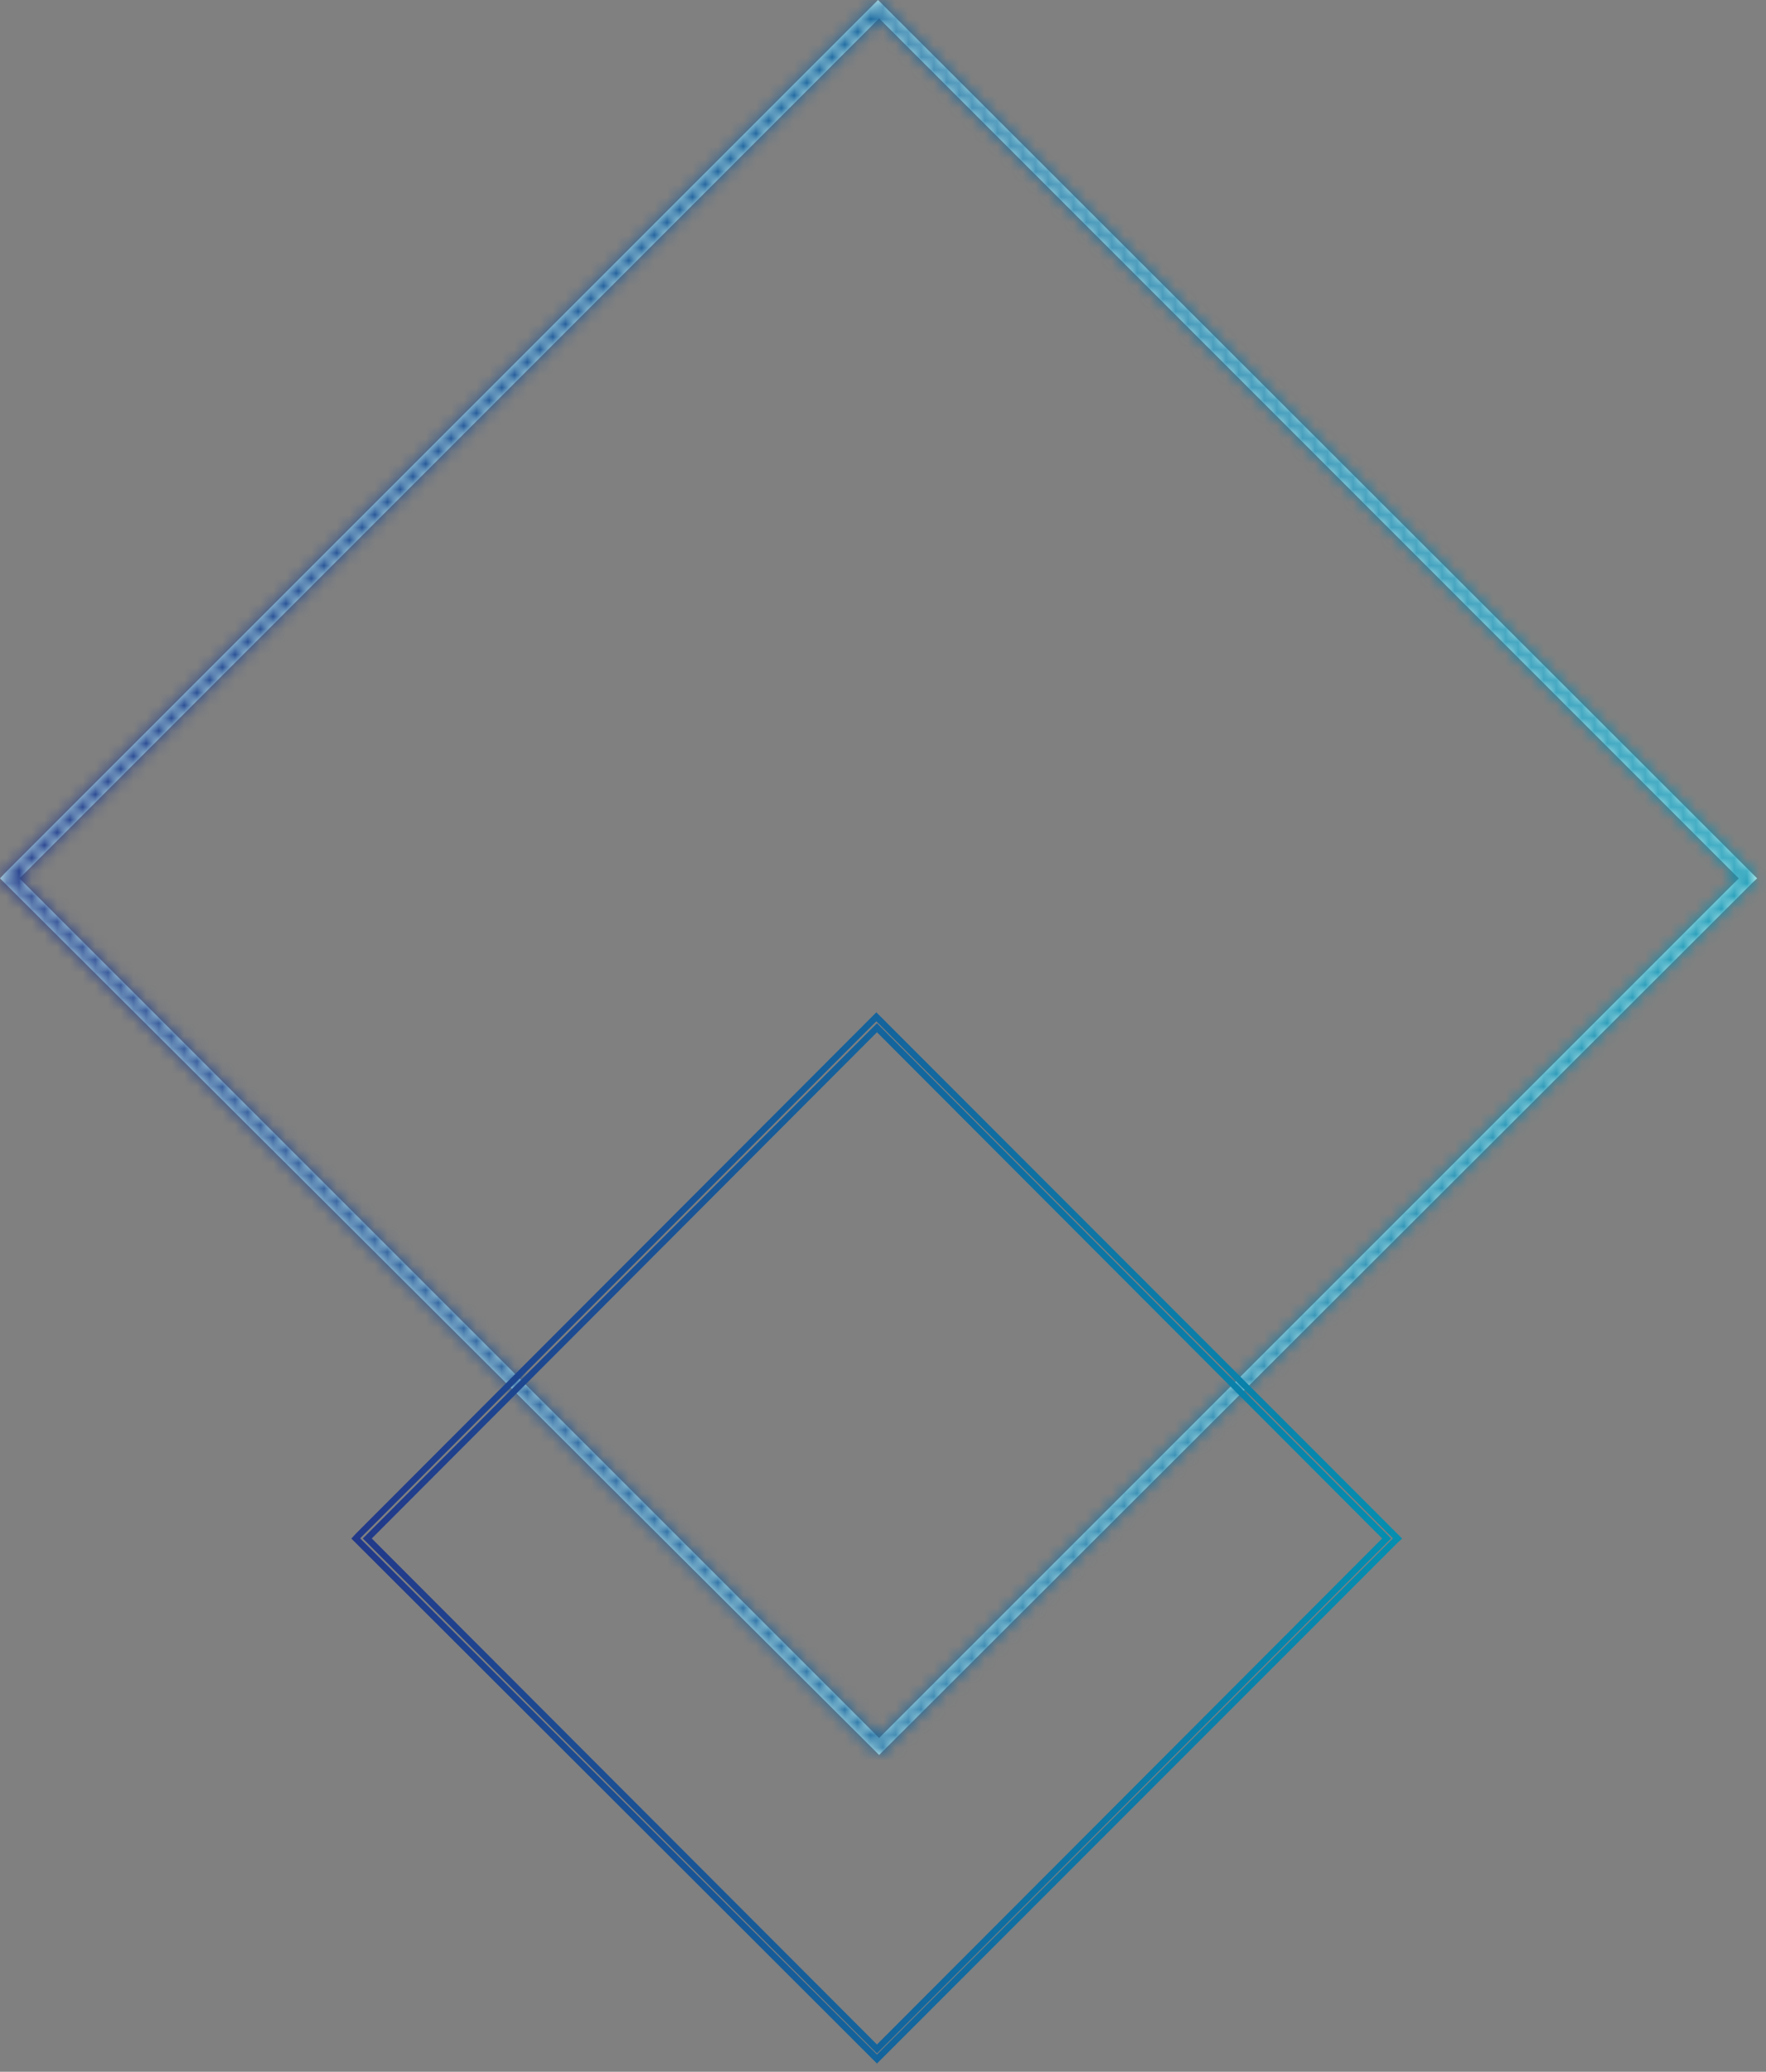 <svg width="139" height="163" viewBox="0 0 139 163" fill="none" xmlns="http://www.w3.org/2000/svg">
<rect x="0" y="0" width="139" height="163" fill="#808080" stroke="none"/>
<mask id="path-1-inside-1" fill="white">
<path d="M69.194 138.076L0 69.109L0.341 68.74L69.109 0L138.303 69.109L137.934 69.45L69.194 138.076ZM1.533 69.109L69.194 136.742L136.856 69.109L69.194 1.447L1.533 69.109Z"/>
</mask>
<path d="M69.194 138.076L0 69.109L0.341 68.74L69.109 0L138.303 69.109L137.934 69.45L69.194 138.076ZM1.533 69.109L69.194 136.742L136.856 69.109L69.194 1.447L1.533 69.109Z" fill="#CDF8F4"/>
<path d="M69.194 138.076L67.191 140.086L69.196 142.085L71.199 140.085L69.194 138.076ZM0 69.109L-2.086 67.184L-3.938 69.191L-2.004 71.119L0 69.109ZM0.341 68.74L-1.666 66.733L-1.706 66.773L-1.745 66.815L0.341 68.74ZM69.109 0L71.115 -2.008L69.108 -4.012L67.103 -2.007L69.109 0ZM138.303 69.109L140.228 71.195L142.4 69.19L140.309 67.101L138.303 69.109ZM137.934 69.45L136.009 67.364L135.968 67.402L135.929 67.441L137.934 69.45ZM1.533 69.109L-0.474 67.102L-2.482 69.109L-0.474 71.116L1.533 69.109ZM69.194 136.742L67.188 138.75L69.194 140.755L71.201 138.75L69.194 136.742ZM136.856 69.109L138.862 71.116L140.87 69.109L138.863 67.102L136.856 69.109ZM69.194 1.447L71.201 -0.559L69.194 -2.566L67.187 -0.559L69.194 1.447ZM71.198 136.066L2.004 67.099L-2.004 71.119L67.191 140.086L71.198 136.066ZM2.086 71.034L2.426 70.665L-1.745 66.815L-2.086 67.184L2.086 71.034ZM2.347 70.747L71.115 2.007L67.103 -2.007L-1.666 66.733L2.347 70.747ZM67.103 2.008L136.298 71.117L140.309 67.101L71.115 -2.008L67.103 2.008ZM136.378 67.023L136.009 67.364L139.859 71.535L140.228 71.195L136.378 67.023ZM135.929 67.441L67.189 136.068L71.199 140.085L139.939 71.458L135.929 67.441ZM-0.474 71.116L67.188 138.75L71.201 134.735L3.539 67.102L-0.474 71.116ZM71.201 138.75L138.862 71.116L134.849 67.102L67.188 134.735L71.201 138.75ZM138.863 67.102L71.201 -0.559L67.187 3.454L134.849 71.116L138.863 67.102ZM67.187 -0.559L-0.474 67.102L3.539 71.116L71.201 3.454L67.187 -0.559Z" fill="url(#paint0_linear)" mask="url(#path-1-inside-1)"/>
<path d="M69.025 162L28 121.042L28.202 120.823L68.975 80L110 121.042L109.781 121.244L69.025 162ZM28.909 121.042L69.025 161.208L109.142 121.042L69.025 80.86L28.909 121.042Z" stroke="url(#paint1_linear)" stroke-width="0.5"/>
<defs>
<linearGradient id="paint0_linear" x1="-27.661" y1="41.423" x2="157.878" y2="42.933" gradientUnits="userSpaceOnUse">
<stop stop-color="#282882"/>
<stop offset="1" stop-color="#019AB5"/>
</linearGradient>
<linearGradient id="paint1_linear" x1="11.6" y1="104.6" x2="121.606" y2="105.494" gradientUnits="userSpaceOnUse">
<stop stop-color="#282882"/>
<stop offset="1" stop-color="#019AB5"/>
</linearGradient>
</defs>
</svg>

